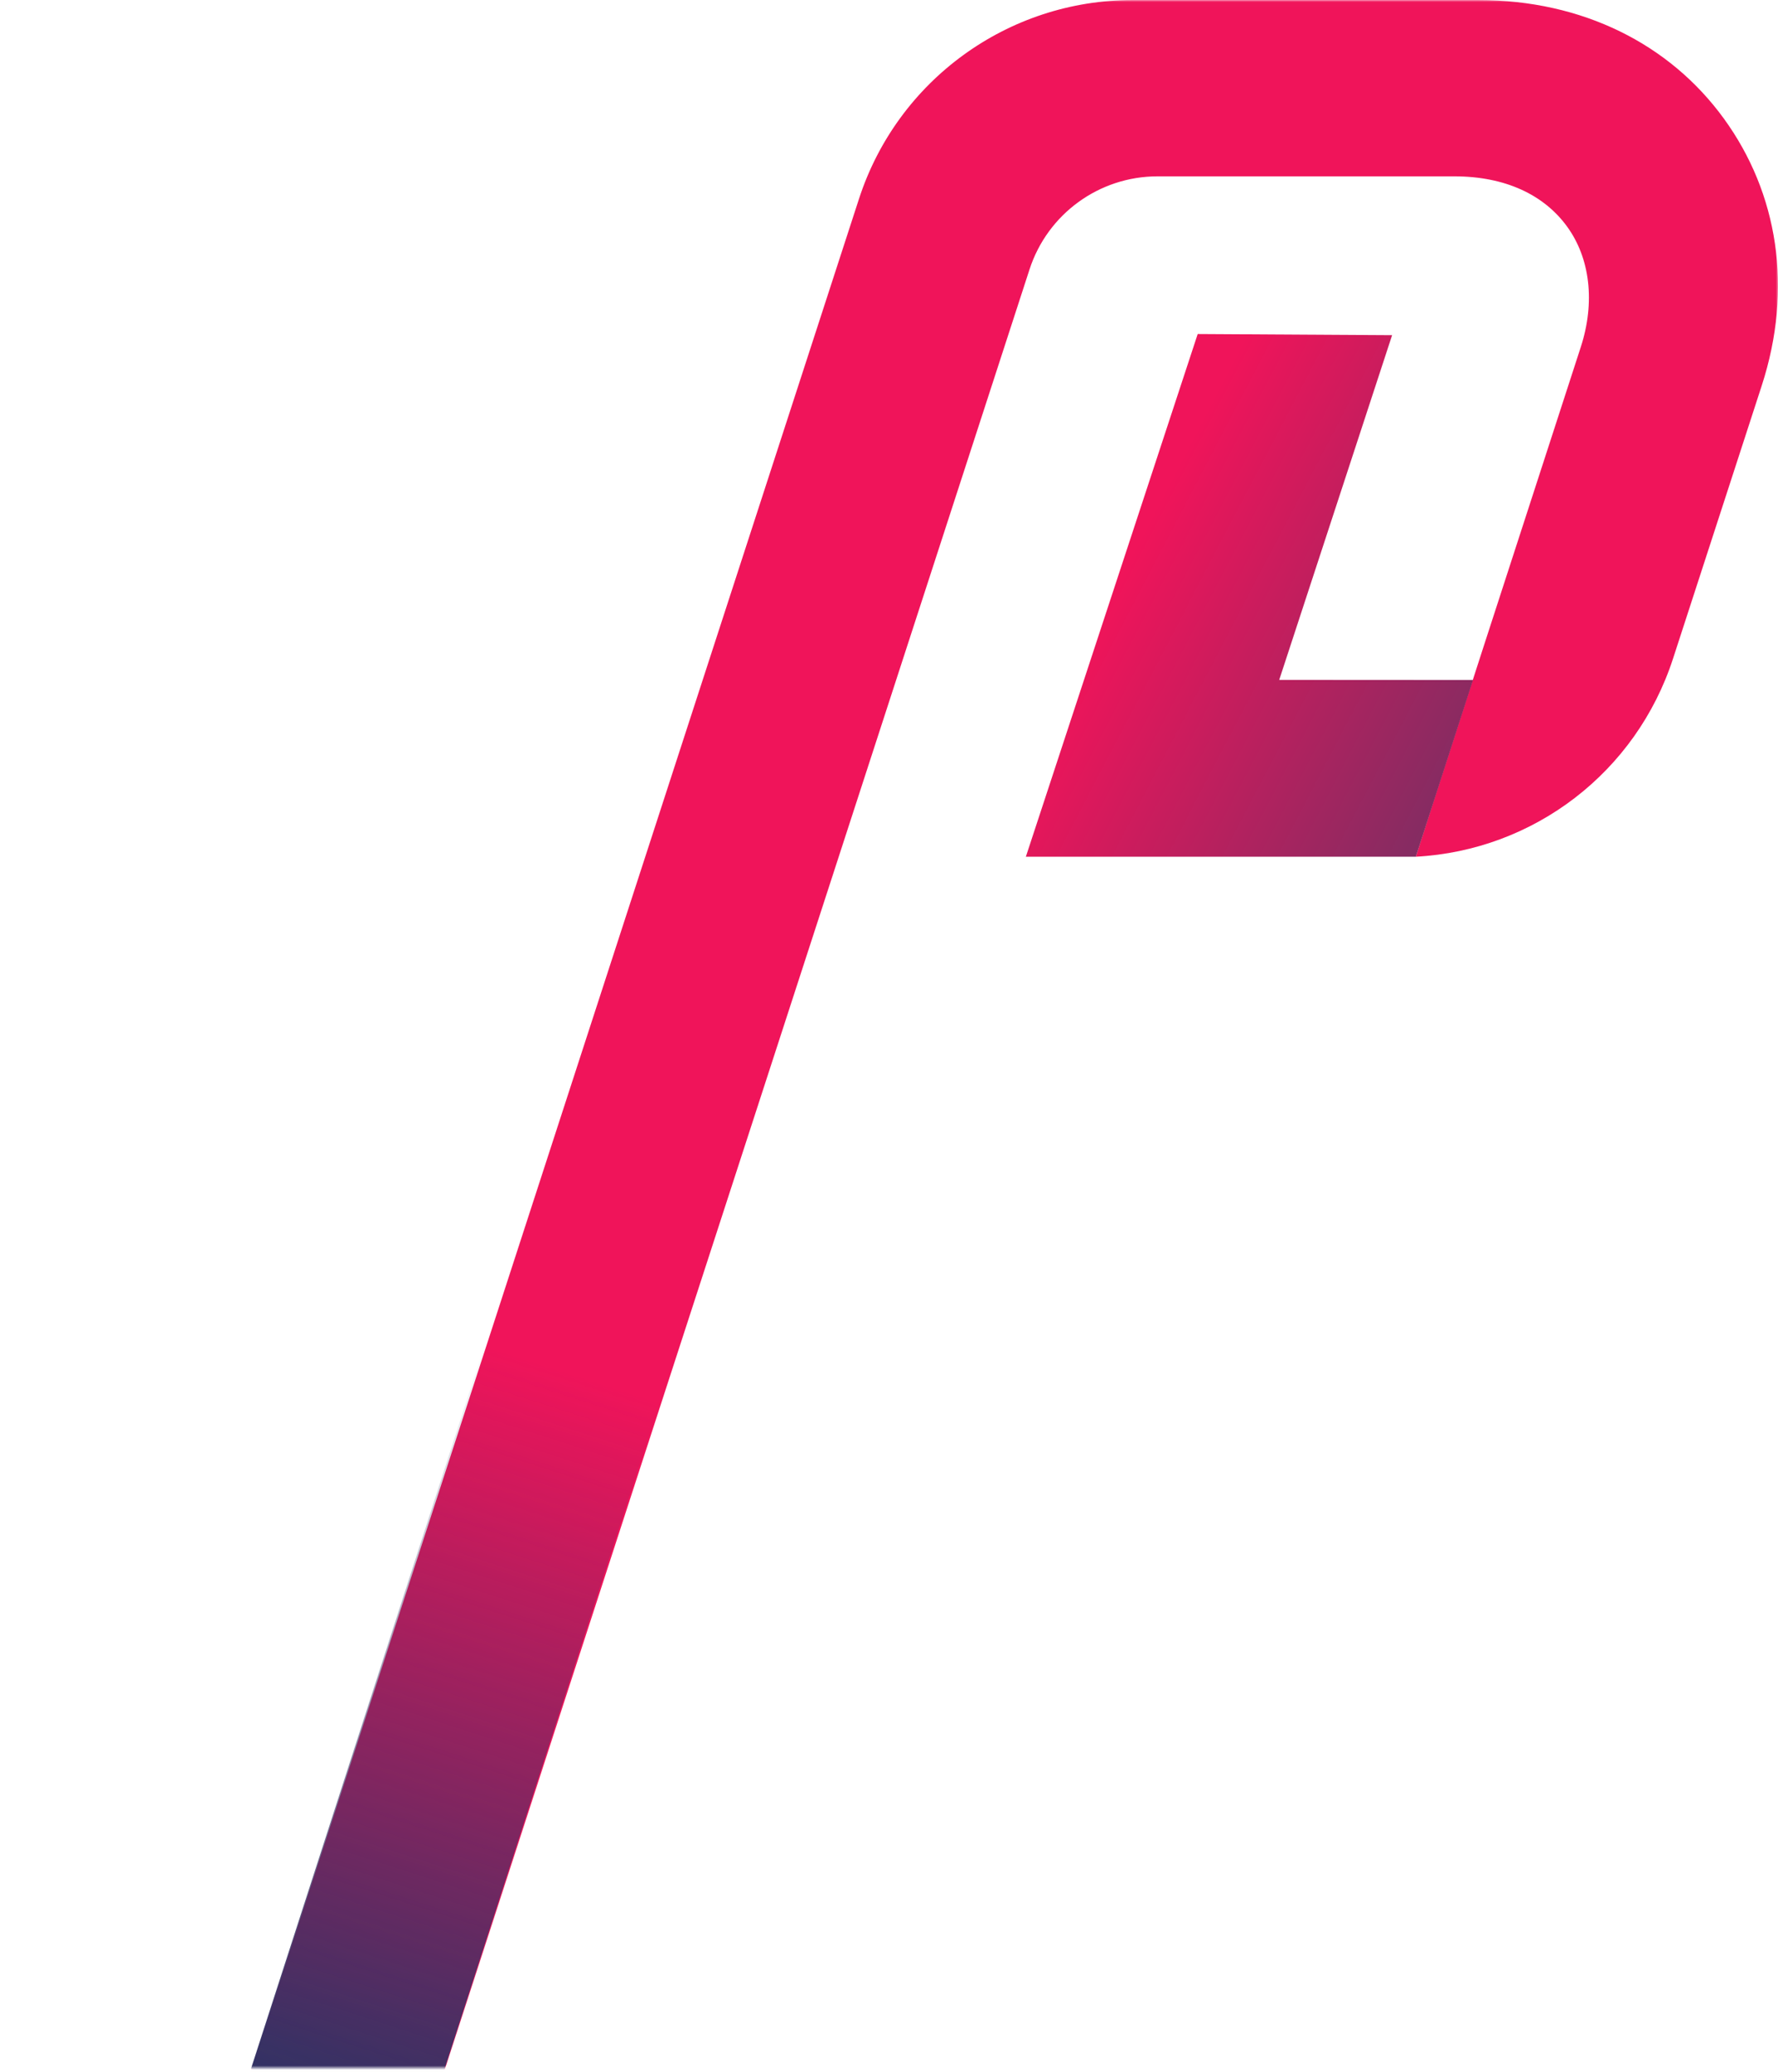 <svg width="430" height="501" viewBox="0 0 430 501" fill="none" xmlns="http://www.w3.org/2000/svg">
<mask id="mask0_40:2260" style="mask-type:alpha" maskUnits="userSpaceOnUse" x="0" y="0" width="430" height="501">
<rect y="0.013" width="430" height="500" fill="#C4C4C4"/>
</mask>
<g mask="url(#mask0_40:2260)">
<path fill-rule="evenodd" clip-rule="evenodd" d="M46.795 687.474H0C0 687.474 187.848 109.297 207.75 48.061C217.062 19.411 243.757 0.013 273.877 0.013H357.534C382.762 0.013 403.817 10.669 416.908 28.676C429.99 46.684 433.701 69.726 426.073 93.233C418.434 116.739 411.219 138.929 404.614 159.26C395.696 186.711 370.99 205.627 342.425 207.166C342.425 207.166 342.277 207.117 382.3 83.932C385.834 73.061 384.544 62.42 378.992 54.789C373.451 47.159 364.1 42.643 351.727 42.643H279.941C265.845 42.643 253.354 51.72 248.993 65.127L46.795 687.474Z" fill="#F0145A"/>
<path fill-rule="evenodd" clip-rule="evenodd" d="M342.416 207.167H248.098L289.656 80.774L336.673 81.052L309.372 164.407L356.249 164.435L342.416 207.167Z" fill="url(#paint0_linear_402260)"/>
<rect x="128.473" y="290.276" width="44.551" height="220.604" transform="rotate(17.888 128.473 290.276)" fill="url(#paint1_linear_402260)"/>
</g>
<defs>
<linearGradient id="paint0_linear_402260" x1="248.091" y1="182.958" x2="353.01" y2="237.797" gradientUnits="userSpaceOnUse">
<stop stop-color="#F0145A"/>
<stop offset="1" stop-color="#693264"/>
</linearGradient>
<linearGradient id="paint1_linear_402260" x1="150.748" y1="290.276" x2="150.748" y2="510.88" gradientUnits="userSpaceOnUse">
<stop offset="0.167" stop-color="#323264" stop-opacity="0"/>
<stop offset="1" stop-color="#323264"/>
</linearGradient>
</defs>
</svg>
